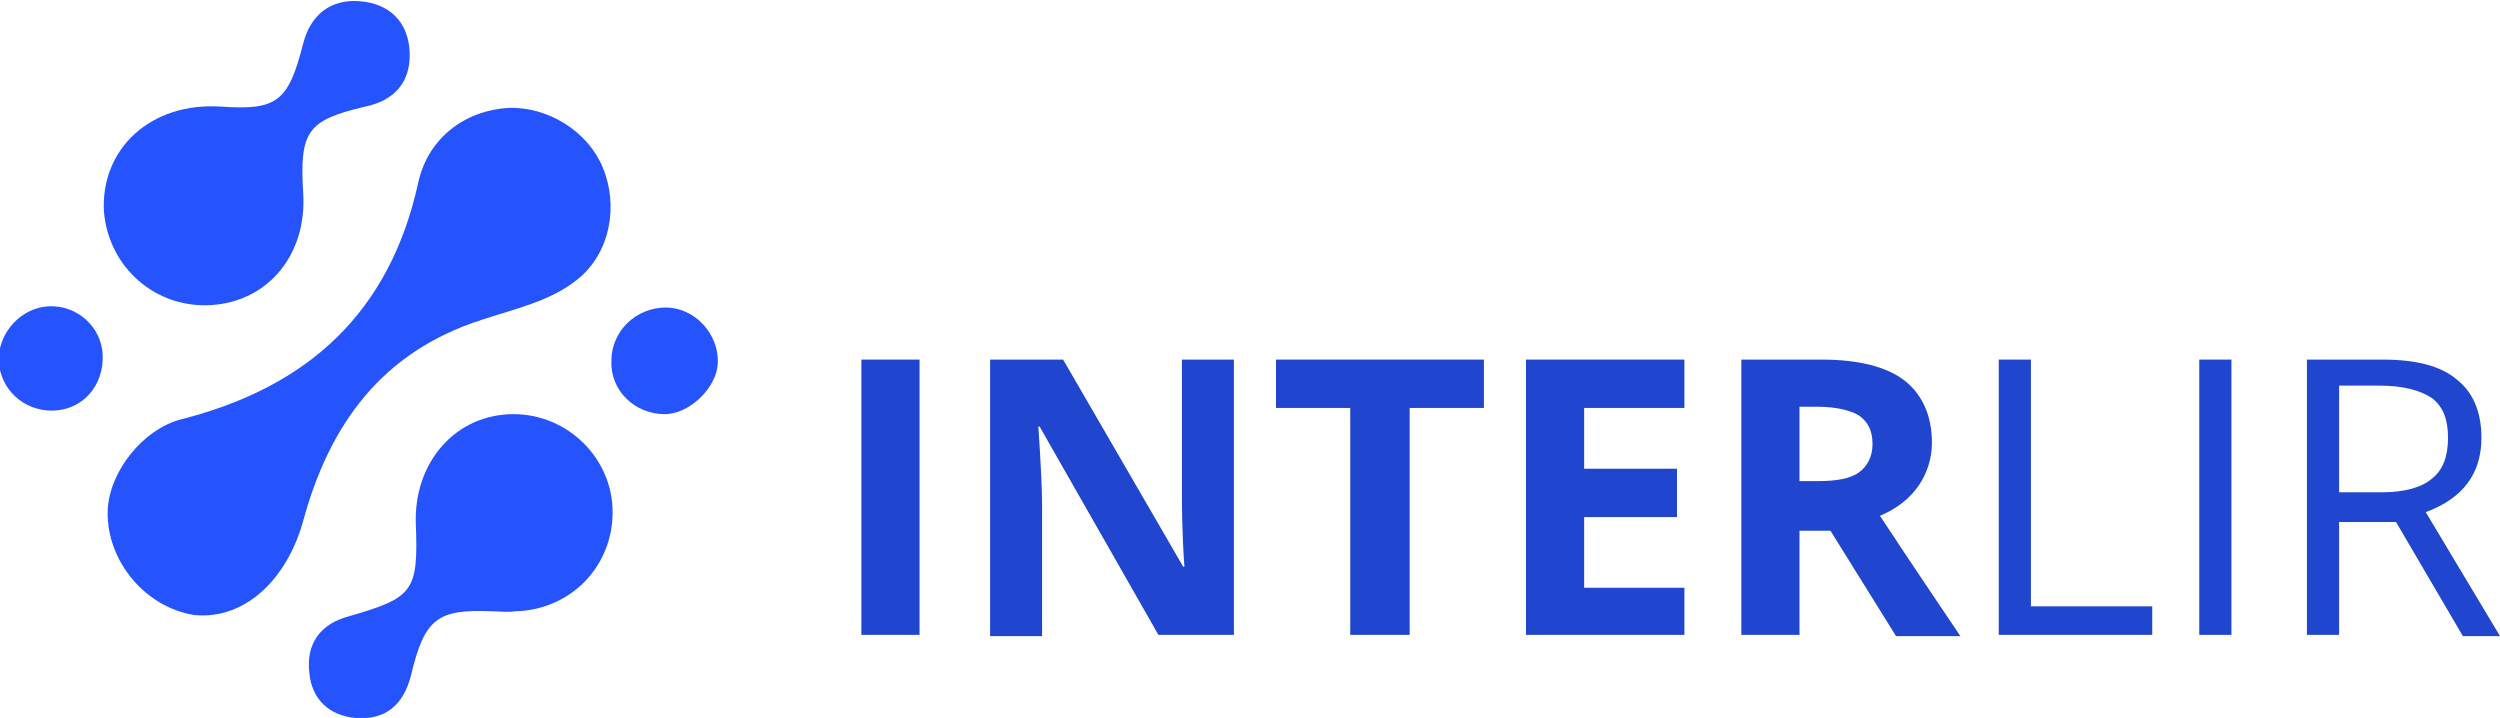 <svg width="195" height="56" viewBox="0 0 195 56" fill="none" xmlns="http://www.w3.org/2000/svg">
<g clip-path="url(#clip0_491_1274)">
<path d="M8.399 39.848C8.495 36.85 11.102 33.465 14.191 32.691C24.037 30.176 30.409 24.373 32.629 14.218C33.401 10.736 36.297 8.608 39.676 8.415C42.765 8.318 45.854 10.252 47.013 13.057C48.267 16.055 47.592 19.731 45.082 21.762C42.958 23.503 40.159 24.083 37.552 24.953C29.733 27.468 25.678 33.174 23.651 40.622C22.396 45.167 19.114 48.359 15.156 47.972C11.391 47.392 8.302 43.813 8.399 39.848Z" fill="#2554FF"/>
<path d="M38.421 47.682C34.077 47.489 33.111 48.263 32.05 52.712C31.47 54.936 30.119 56.193 27.706 56C25.678 55.807 24.327 54.549 24.134 52.518C23.844 50.197 25.003 48.649 27.223 48.069C32.243 46.618 32.629 46.135 32.436 40.912C32.243 36.076 35.525 32.304 40.062 32.304C44.309 32.304 47.785 35.786 47.785 39.945C47.785 44.2 44.502 47.586 40.158 47.682C39.579 47.779 39 47.682 38.421 47.682Z" fill="#2554FF"/>
<path d="M17.279 8.318C21.623 8.608 22.492 7.931 23.651 3.385C24.23 1.161 25.774 -0.097 28.091 0.097C30.408 0.29 31.856 1.741 31.953 4.062C32.049 6.383 30.794 7.834 28.477 8.318C23.94 9.382 23.361 10.252 23.651 15.088C23.94 19.827 20.948 23.503 16.507 23.793C12.163 24.083 8.495 20.891 8.109 16.539C7.819 11.606 11.777 7.931 17.279 8.318Z" fill="#2554FF"/>
<path d="M51.839 32.304C49.522 32.304 47.592 30.466 47.688 28.145C47.688 25.824 49.619 23.986 51.936 23.986C54.156 23.986 56.087 26.017 55.99 28.338C55.894 30.273 53.77 32.304 51.839 32.304Z" fill="#2554FF"/>
<path d="M4.151 23.89C6.371 23.986 8.109 25.824 8.012 28.048C7.916 30.466 6.082 32.207 3.668 32.014C1.448 31.82 -0.193 29.983 -0.097 27.758C0.097 25.534 2.027 23.793 4.151 23.89Z" fill="#2554FF"/>
<path d="M67.188 49.52V28.048H71.725V49.52H67.188Z" fill="#2046CF"/>
<path d="M96.148 49.52H90.356L81.089 33.271H80.992C81.186 36.173 81.282 38.204 81.282 39.461V49.617H77.228V28.048H82.923L92.287 44.2H92.383C92.19 41.395 92.19 39.461 92.19 38.3V28.048H96.245V49.52H96.148Z" fill="#2046CF"/>
<path d="M109.857 49.52H105.319V31.82H99.527V28.048H115.745V31.82H109.953V49.52H109.857Z" fill="#2046CF"/>
<path d="M131.384 49.52H119.027V28.048H131.384V31.82H123.564V36.56H130.805V40.332H123.564V45.845H131.384V49.52Z" fill="#2046CF"/>
<path d="M140.361 41.299V49.52H135.824V28.048H142.099C144.995 28.048 147.215 28.629 148.567 29.693C149.918 30.756 150.691 32.401 150.691 34.529C150.691 35.786 150.304 36.947 149.629 37.914C148.953 38.881 147.988 39.655 146.636 40.235C149.822 45.071 151.946 48.166 152.911 49.617H147.891L142.775 41.395H140.361V41.299ZM140.361 37.527H141.809C143.257 37.527 144.319 37.333 144.995 36.85C145.671 36.366 146.057 35.592 146.057 34.625C146.057 33.561 145.671 32.884 144.995 32.401C144.319 32.014 143.257 31.724 141.713 31.724H140.361V37.527Z" fill="#2046CF"/>
<path d="M155.903 49.52V28.048H158.413V47.295H167.874V49.52H155.903V49.52Z" fill="#2046CF"/>
<path d="M171.542 49.52V28.048H174.052V49.52H171.542Z" fill="#2046CF"/>
<path d="M182.45 40.622V49.52H179.94V28.048H185.829C188.435 28.048 190.366 28.532 191.621 29.596C192.876 30.563 193.552 32.111 193.552 34.142C193.552 36.947 192.104 38.881 189.208 39.945L195 49.617H192.104L186.891 40.718H182.45V40.622ZM182.45 38.397H185.829C187.567 38.397 188.918 38.01 189.69 37.333C190.559 36.656 190.945 35.592 190.945 34.142C190.945 32.691 190.559 31.724 189.69 31.047C188.822 30.466 187.47 30.079 185.636 30.079H182.45V38.397Z" fill="#2046CF"/>
</g>
<defs>
<clipPath id="clip0_491_1274">
<rect width="195" height="56" fill="white"/>
</clipPath>
</defs>
</svg>
